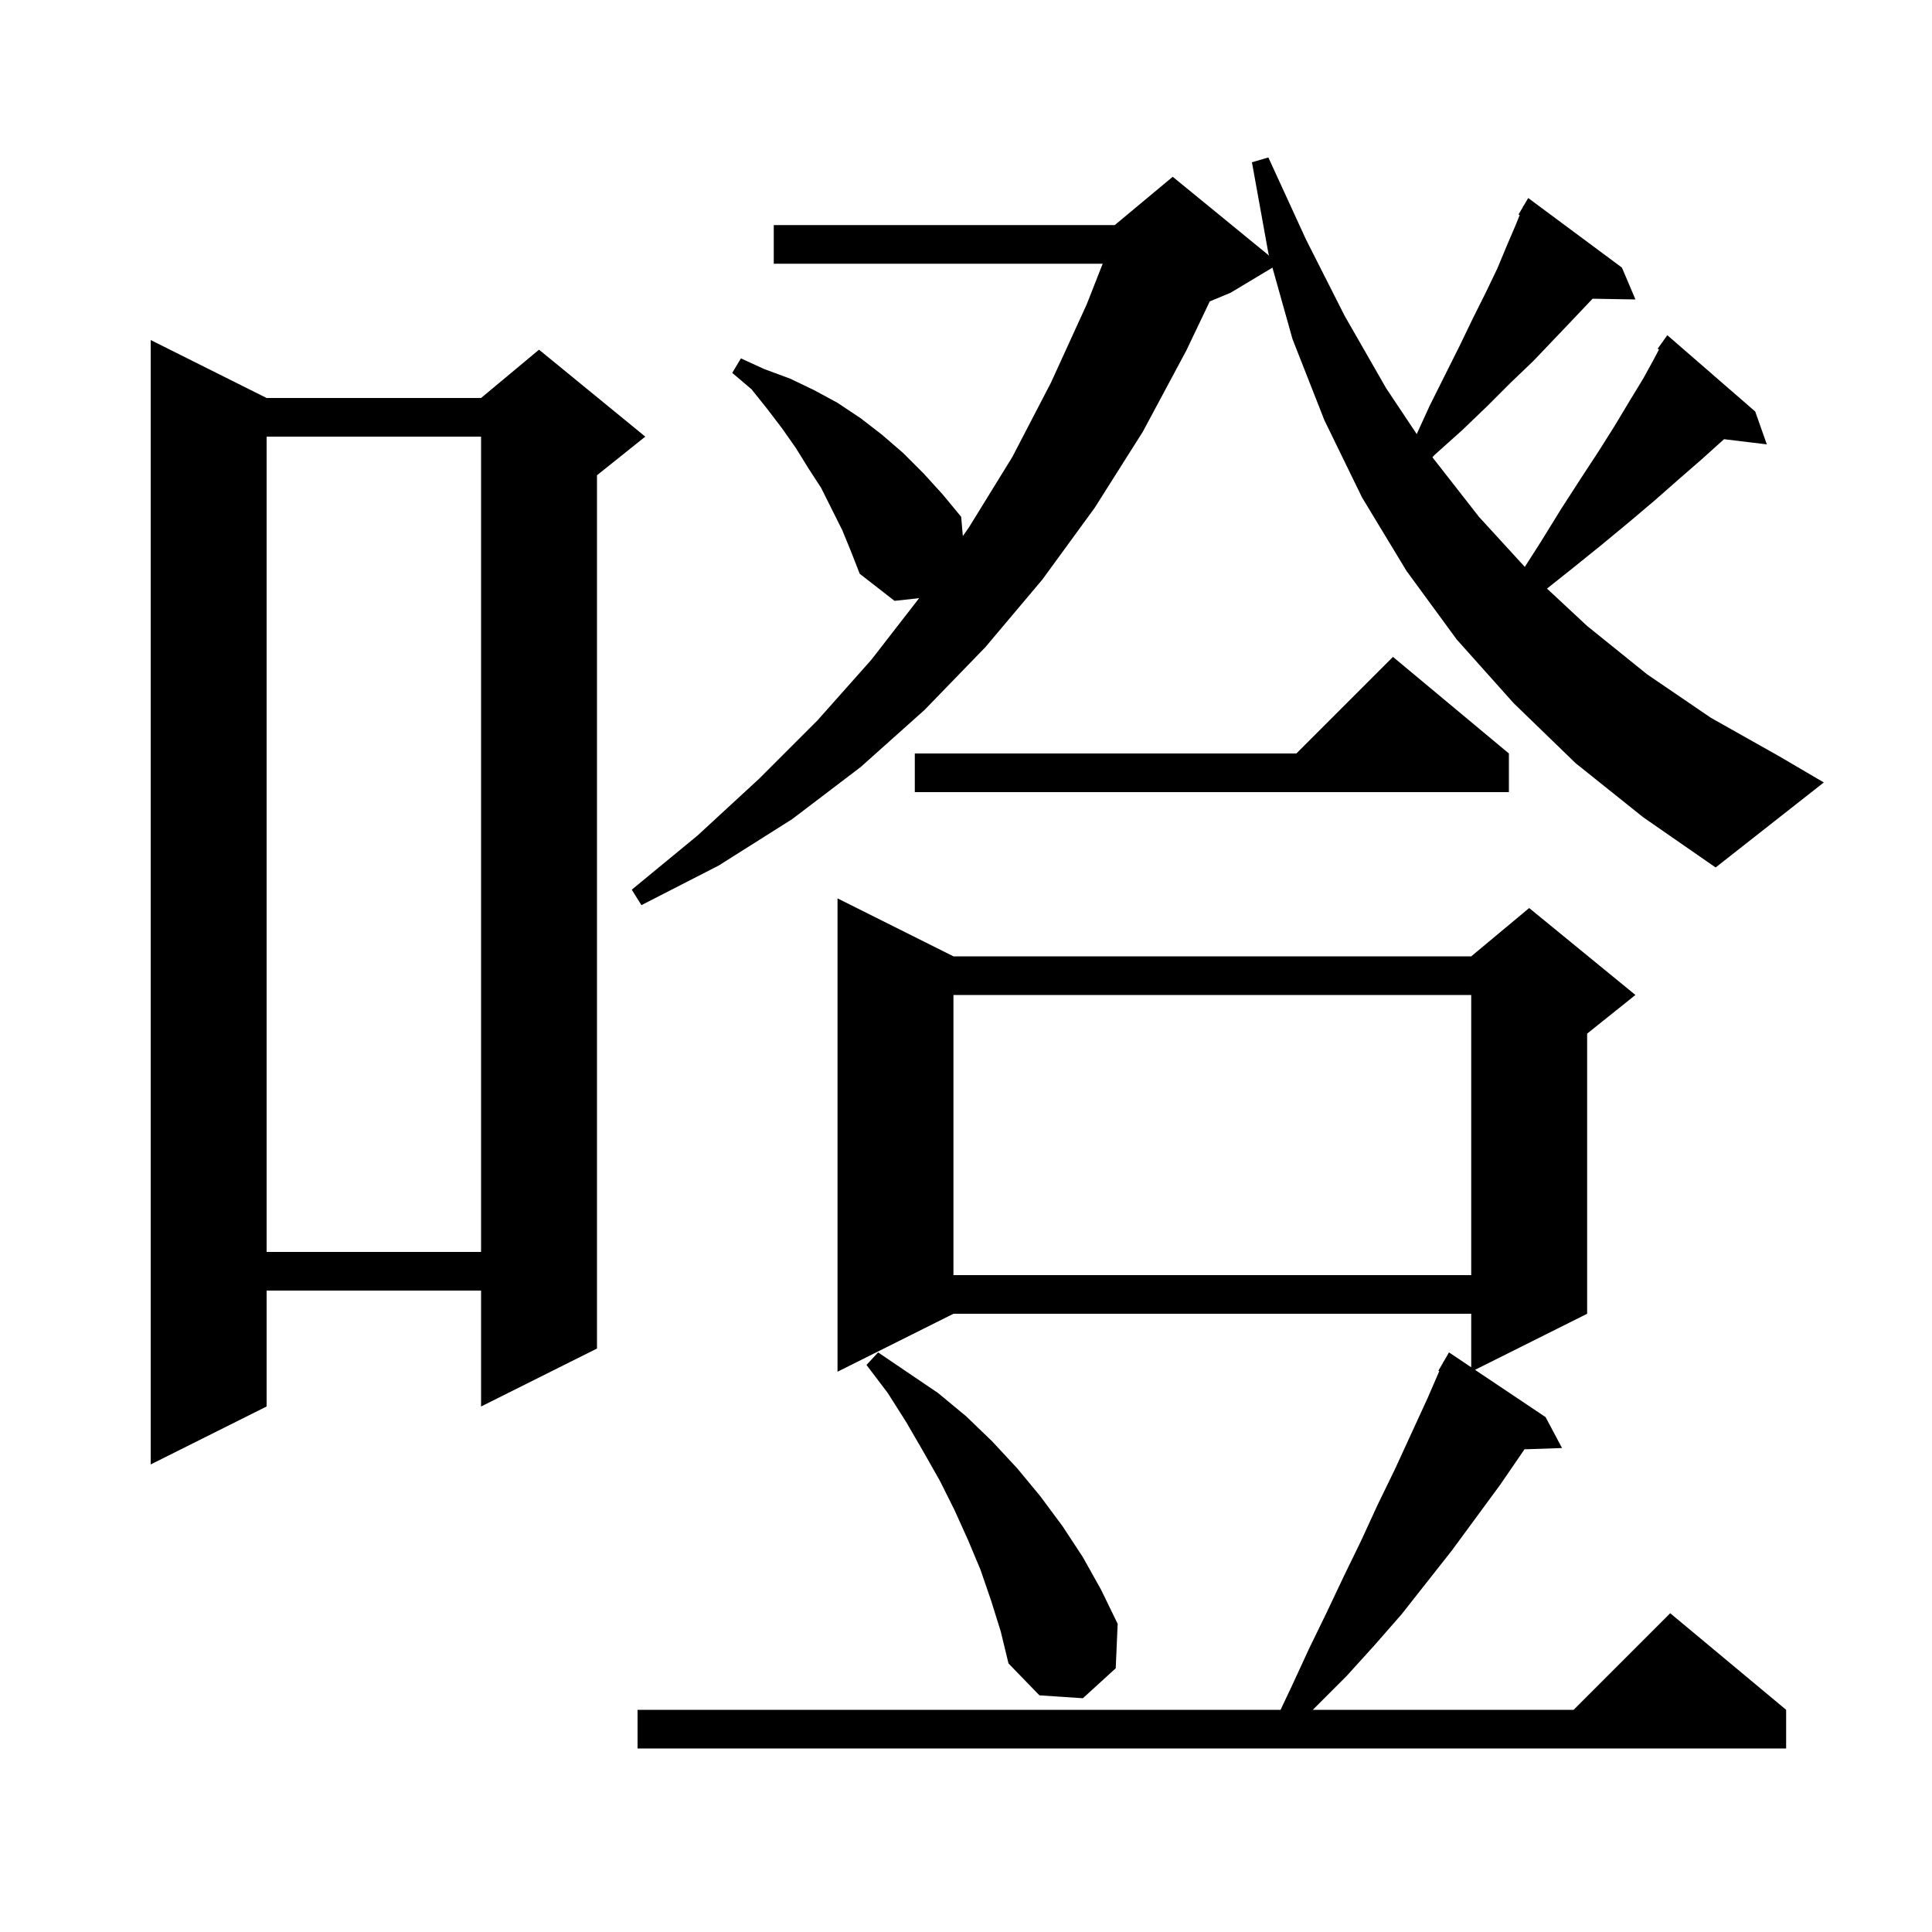 <svg xmlns="http://www.w3.org/2000/svg" xmlns:xlink="http://www.w3.org/1999/xlink" version="1.1" baseProfile="full" viewBox="0 0 200 200" width="200" height="200">
<g fill="black">
<path d="M 98.7 99.0 L 152.3 99.0 L 158.3 94.0 L 169.3 103.0 L 164.3 107.0 L 164.3 136.0 L 152.692 141.804 L 160.0 146.7 L 161.7 149.9 L 157.811 150.032 L 157.7 150.2 L 155.3 153.7 L 150.3 160.5 L 145.1 167.1 L 142.3 170.3 L 139.4 173.5 L 135.9 177.0 L 162.9 177.0 L 172.9 167.0 L 184.9 177.0 L 184.9 181.0 L 66.0 181.0 L 66.0 177.0 L 132.563 177.0 L 133.7 174.6 L 135.5 170.7 L 137.3 167.0 L 139.1 163.2 L 140.9 159.5 L 142.6 155.8 L 144.4 152.1 L 147.8 144.7 L 148.993 141.94 L 148.9 141.9 L 149.338 141.144 L 149.4 141.0 L 149.416 141.009 L 150.0 140.0 L 152.3 141.541 L 152.3 136.0 L 98.7 136.0 L 86.7 142.0 L 86.7 93.0 Z M 102.6 165.7 L 101.5 162.5 L 100.2 159.4 L 98.8 156.3 L 97.3 153.3 L 95.6 150.3 L 93.8 147.2 L 91.9 144.2 L 89.7 141.3 L 90.9 140.0 L 97.1 144.2 L 100.0 146.6 L 102.7 149.2 L 105.3 152.0 L 107.7 154.9 L 110.0 158.0 L 112.1 161.2 L 114.0 164.6 L 115.7 168.1 L 115.5 172.7 L 112.1 175.8 L 107.6 175.5 L 104.4 172.2 L 103.6 168.9 Z M 27.6 41.2 L 49.8 41.2 L 55.8 36.2 L 66.8 45.2 L 61.8 49.2 L 61.8 139.6 L 49.8 145.6 L 49.8 133.6 L 27.6 133.6 L 27.6 145.6 L 15.6 151.6 L 15.6 35.2 Z M 98.7 103.0 L 98.7 132.0 L 152.3 132.0 L 152.3 103.0 Z M 27.6 45.2 L 27.6 129.6 L 49.8 129.6 L 49.8 45.2 Z M 163.1 79.0 L 156.7 72.8 L 150.8 66.2 L 145.6 59.1 L 141.0 51.5 L 137.1 43.5 L 133.8 35.1 L 131.723 27.706 L 127.4 30.3 L 125.233 31.203 L 122.8 36.3 L 118.3 44.7 L 113.3 52.6 L 107.9 60.0 L 102.0 67.0 L 95.7 73.5 L 89.1 79.4 L 82.0 84.8 L 74.4 89.6 L 66.4 93.7 L 65.4 92.1 L 72.2 86.5 L 78.6 80.6 L 84.6 74.6 L 90.2 68.3 L 95.149 61.923 L 92.6 62.2 L 89.0 59.4 L 88.1 57.1 L 87.2 54.9 L 85.0 50.5 L 83.7 48.5 L 82.4 46.4 L 81.0 44.4 L 79.4 42.3 L 77.8 40.3 L 75.8 38.6 L 76.7 37.1 L 79.1 38.2 L 81.8 39.2 L 84.3 40.4 L 86.7 41.7 L 89.1 43.3 L 91.3 45.0 L 93.5 46.9 L 95.6 49.0 L 97.6 51.2 L 99.5 53.5 L 99.673 55.495 L 100.3 54.6 L 104.8 47.3 L 108.8 39.6 L 112.5 31.5 L 114.15 27.3 L 80.1 27.3 L 80.1 23.3 L 115.4 23.3 L 121.4 18.3 L 131.373 26.46 L 131.3 26.2 L 129.6 16.8 L 131.3 16.3 L 135.2 24.8 L 139.2 32.7 L 143.5 40.2 L 146.658 44.936 L 148.0 42.0 L 151.1 35.8 L 152.5 32.9 L 153.8 30.3 L 155.0 27.8 L 156.0 25.4 L 156.9 23.3 L 157.316 22.26 L 157.2 22.2 L 157.637 21.456 L 157.7 21.3 L 157.721 21.313 L 158.2 20.5 L 167.9 27.7 L 169.3 31.0 L 164.861 30.923 L 164.6 31.2 L 162.8 33.1 L 160.8 35.2 L 158.7 37.4 L 156.4 39.6 L 154.0 42.0 L 151.4 44.5 L 148.5 47.1 L 148.283 47.334 L 153.1 53.5 L 157.847 58.687 L 159.5 56.1 L 161.6 52.7 L 163.6 49.6 L 165.5 46.7 L 167.2 44.0 L 168.7 41.5 L 170.1 39.2 L 171.2 37.2 L 171.734 36.186 L 171.6 36.1 L 172.6 34.7 L 181.7 42.6 L 182.9 46.0 L 178.474 45.466 L 178.1 45.8 L 176.1 47.6 L 173.8 49.6 L 171.3 51.8 L 168.7 54.0 L 165.8 56.4 L 162.7 58.9 L 160.144 60.93 L 164.3 64.8 L 170.5 69.8 L 177.1 74.3 L 184.2 78.3 L 188.8 81.0 L 177.6 89.8 L 170.1 84.6 Z M 156.2 78.0 L 156.2 82.0 L 94.7 82.0 L 94.7 78.0 L 134.2 78.0 L 144.2 68.0 Z " />
</g>
</svg>

